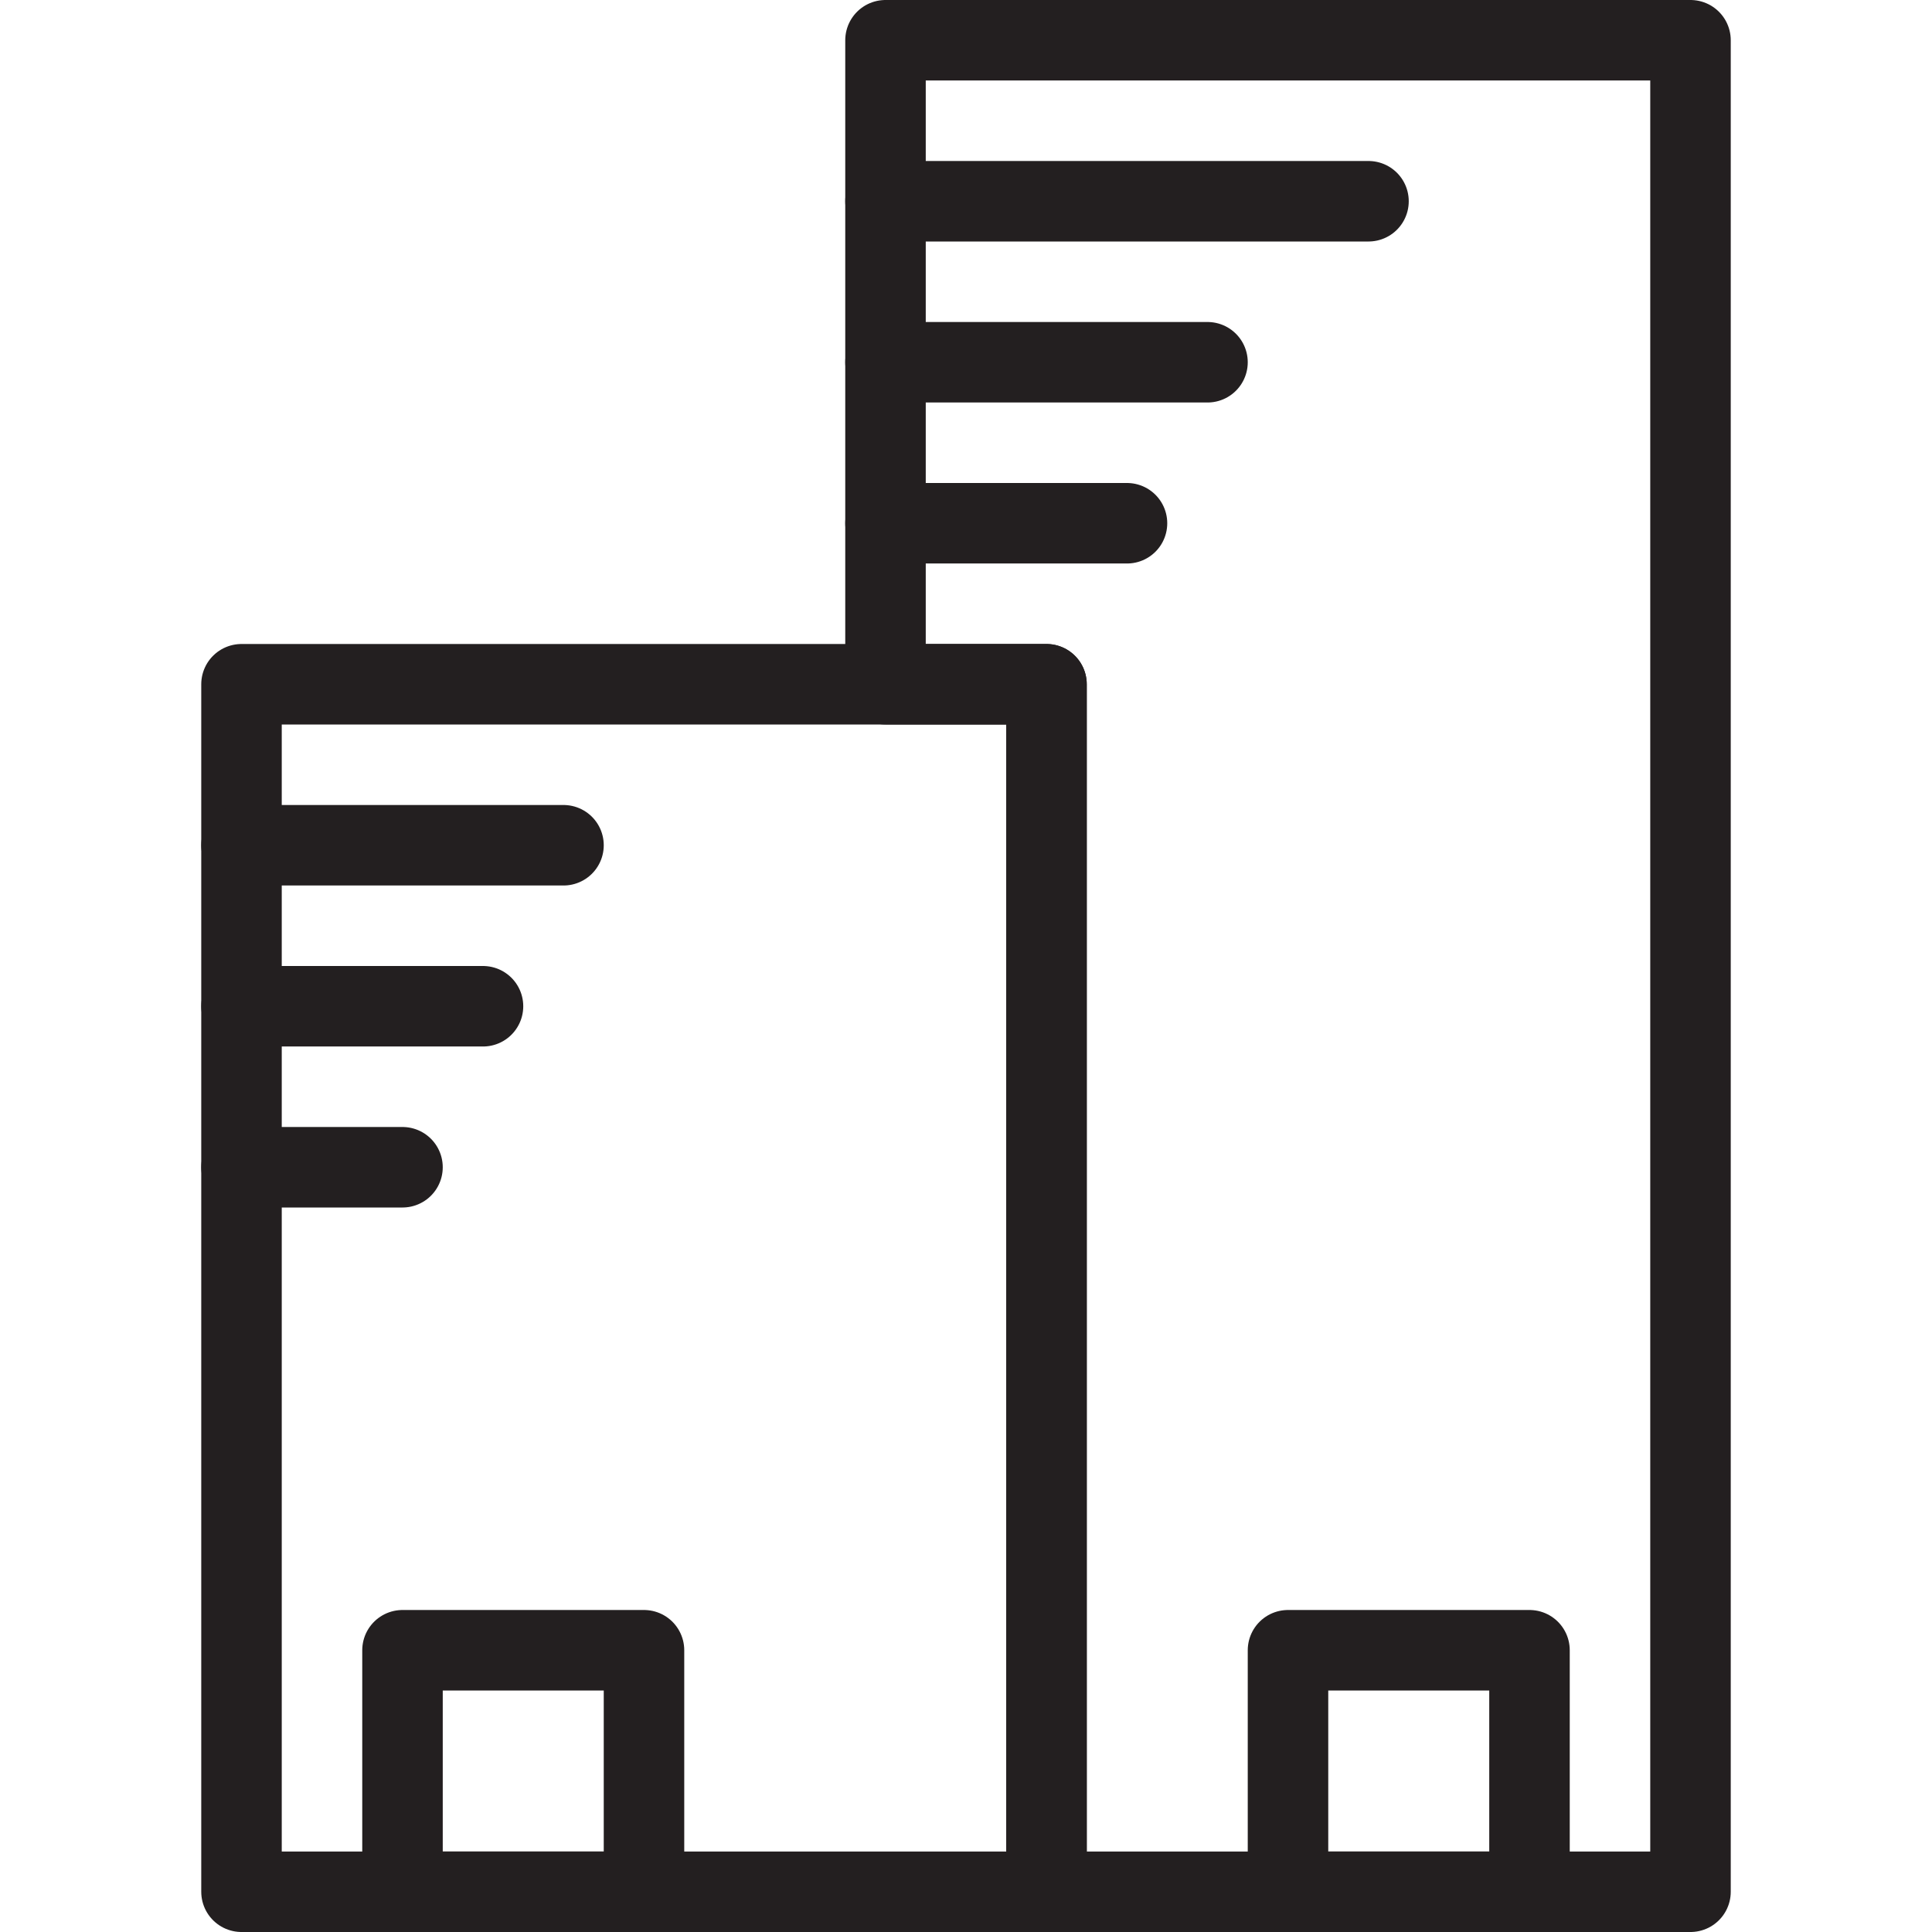 <svg version="1.1" viewBox="0 0 48 48" xmlns="http://www.w3.org/2000/svg" xmlns:xlink="http://www.w3.org/1999/xlink" overflow="hidden"><defs></defs><g id="icons"><rect x="6" y="17" width="20" height="30" stroke="#231F20" stroke-width="2" stroke-linecap="round" stroke-linejoin="round" fill="none"/><path d=" M 42 47 L 26 47 L 26 17 L 22 17 L 22 1 L 42 1 L 42 47 Z" stroke="#231F20" stroke-width="2" stroke-linecap="round" stroke-linejoin="round" fill="none"/><rect x="32" y="41" width="6" height="6" stroke="#231F20" stroke-width="2" stroke-linecap="round" stroke-linejoin="round" fill="none"/><rect x="10" y="41" width="6" height="6" stroke="#231F20" stroke-width="2" stroke-linecap="round" stroke-linejoin="round" fill="none"/><line x1="6" y1="21" x2="14" y2="21" stroke="#231F20" stroke-width="2" stroke-linecap="round" stroke-linejoin="round" fill="none"/><line x1="6" y1="25" x2="12" y2="25" stroke="#231F20" stroke-width="2" stroke-linecap="round" stroke-linejoin="round" fill="none"/><line x1="22" y1="9" x2="30" y2="9" stroke="#231F20" stroke-width="2" stroke-linecap="round" stroke-linejoin="round" fill="none"/><line x1="22" y1="5" x2="34" y2="5" stroke="#231F20" stroke-width="2" stroke-linecap="round" stroke-linejoin="round" fill="none"/><line x1="22" y1="13" x2="28" y2="13" stroke="#231F20" stroke-width="2" stroke-linecap="round" stroke-linejoin="round" fill="none"/><line x1="6" y1="29" x2="10" y2="29" stroke="#231F20" stroke-width="2" stroke-linecap="round" stroke-linejoin="round" fill="none"/></g></svg>
